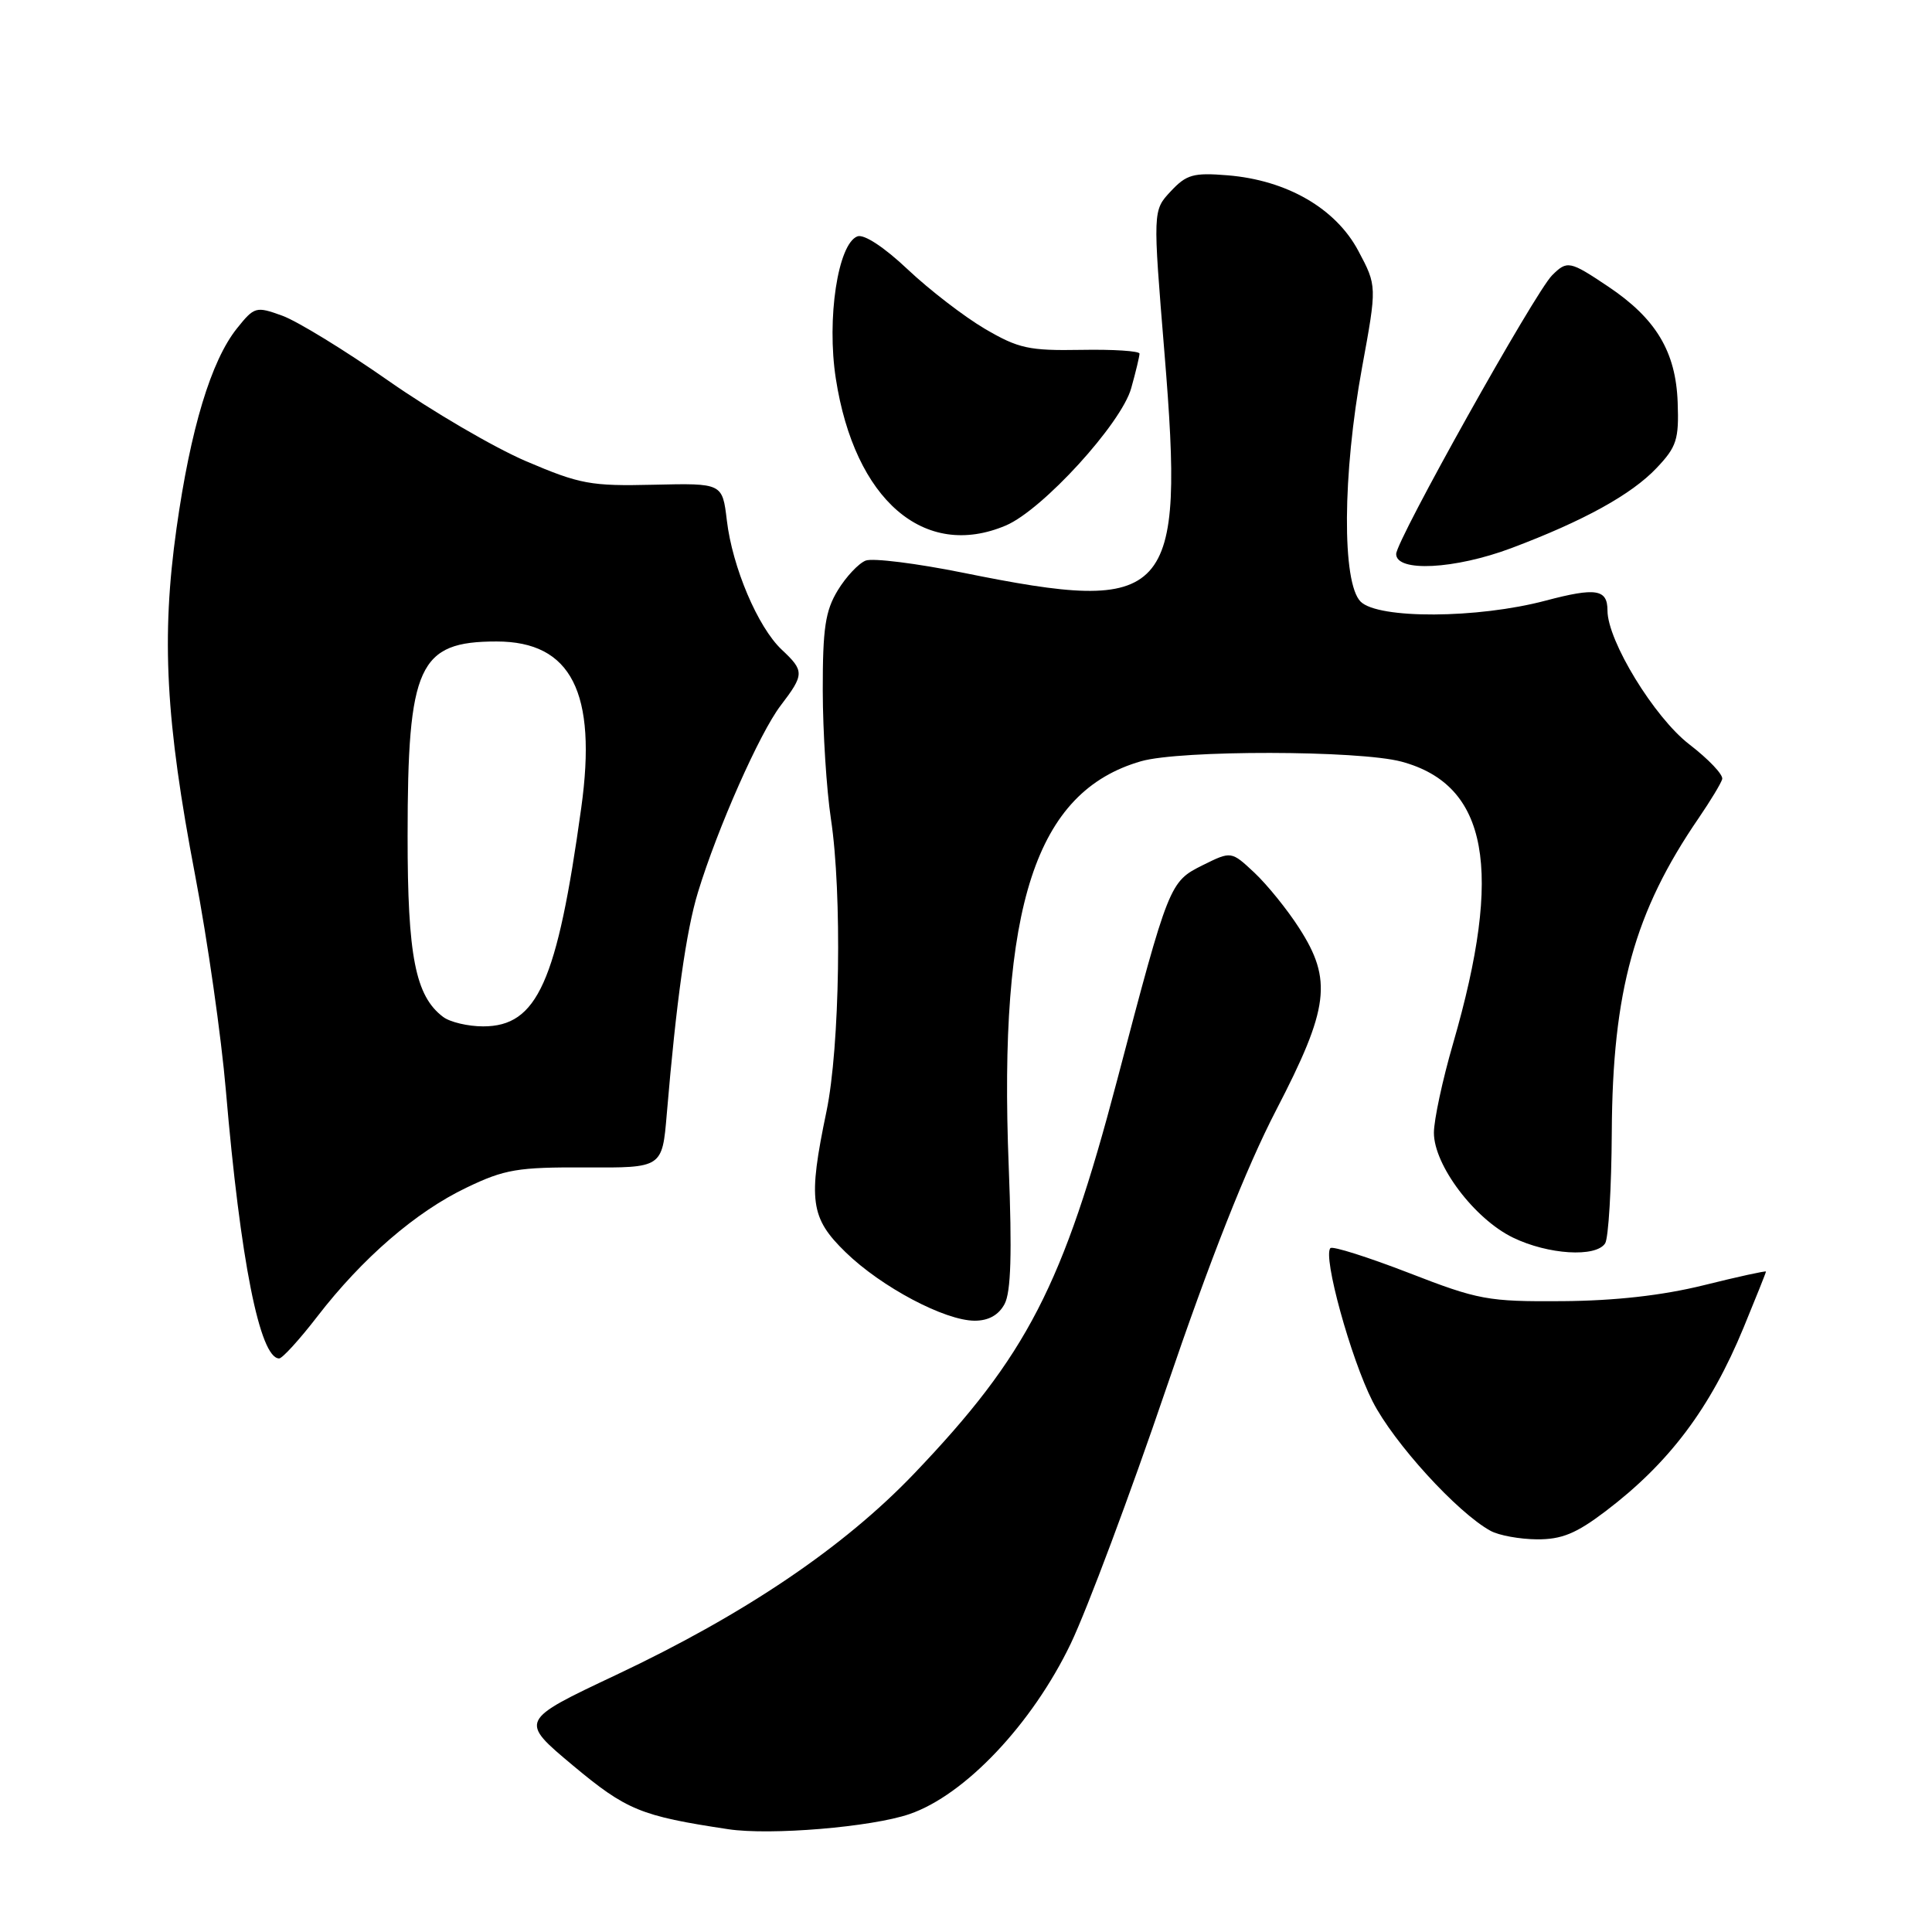 <?xml version="1.0" encoding="UTF-8" standalone="no"?>
<!DOCTYPE svg PUBLIC "-//W3C//DTD SVG 1.1//EN" "http://www.w3.org/Graphics/SVG/1.1/DTD/svg11.dtd" >
<svg xmlns="http://www.w3.org/2000/svg" xmlns:xlink="http://www.w3.org/1999/xlink" version="1.1" viewBox="0 0 256 256">
 <g >
 <path fill="currentColor"
d=" M 120.50 240.38 C 127.85 237.87 136.77 228.44 141.88 217.79 C 144.06 213.23 149.75 198.03 154.52 184.00 C 160.34 166.89 165.13 154.75 169.09 147.11 C 176.12 133.56 176.58 129.85 172.13 122.95 C 170.56 120.50 167.89 117.21 166.21 115.63 C 163.15 112.77 163.15 112.77 159.39 114.63 C 154.96 116.84 154.90 116.99 148.02 143.15 C 140.86 170.36 136.09 179.60 121.12 195.27 C 111.78 205.04 98.67 213.90 81.65 221.93 C 68.81 227.99 68.81 227.99 75.91 233.93 C 83.02 239.86 84.88 240.63 96.50 242.38 C 102.07 243.22 115.47 242.10 120.50 240.38 Z  M 212.74 200.25 C 221.19 193.84 226.63 186.60 231.04 175.90 C 232.67 171.95 234.00 168.62 234.00 168.49 C 234.00 168.36 230.29 169.17 225.75 170.30 C 220.25 171.66 214.00 172.36 207.00 172.41 C 197.14 172.48 195.90 172.25 186.66 168.66 C 181.25 166.57 176.58 165.09 176.29 165.38 C 175.24 166.42 178.99 180.03 181.88 185.70 C 184.67 191.18 193.11 200.44 197.50 202.84 C 198.60 203.45 201.37 203.95 203.65 203.97 C 206.93 203.99 208.84 203.21 212.74 200.25 Z  M 42.04 174.45 C 48.01 166.71 55.11 160.57 61.81 157.37 C 66.88 154.93 68.60 154.65 77.63 154.69 C 87.75 154.75 87.75 154.75 88.35 147.63 C 89.61 132.70 90.92 123.32 92.49 118.21 C 95.07 109.75 100.66 97.13 103.44 93.49 C 106.59 89.36 106.60 88.91 103.58 86.08 C 100.42 83.11 97.04 75.15 96.31 68.95 C 95.72 64.02 95.72 64.02 86.61 64.23 C 78.26 64.43 76.85 64.16 69.72 61.12 C 65.45 59.29 57.24 54.49 51.48 50.46 C 45.72 46.43 39.39 42.55 37.40 41.83 C 33.92 40.57 33.71 40.63 31.40 43.51 C 27.97 47.80 25.25 56.80 23.39 70.00 C 21.35 84.49 21.95 95.52 25.86 116.00 C 27.49 124.53 29.32 137.35 29.93 144.50 C 31.85 167.01 34.43 180.00 36.99 180.00 C 37.41 180.00 39.69 177.50 42.04 174.45 Z  M 133.11 172.79 C 133.96 171.21 134.11 166.06 133.66 154.54 C 132.29 120.00 137.23 104.89 151.19 100.87 C 156.39 99.37 180.08 99.41 185.70 100.92 C 197.18 104.01 199.23 115.19 192.54 138.27 C 191.14 143.09 190.00 148.41 190.00 150.10 C 190.00 154.39 195.38 161.52 200.48 163.99 C 205.14 166.25 211.47 166.64 212.69 164.75 C 213.13 164.06 213.53 157.43 213.57 150.00 C 213.67 131.29 216.57 120.82 225.09 108.39 C 226.64 106.12 228.04 103.81 228.20 103.24 C 228.37 102.67 226.40 100.60 223.84 98.63 C 219.21 95.07 213.00 84.91 213.00 80.90 C 213.00 78.06 211.48 77.82 204.79 79.59 C 195.78 81.98 182.63 82.04 180.29 79.72 C 177.80 77.23 177.88 62.87 180.48 48.69 C 182.46 37.89 182.46 37.89 179.98 33.23 C 176.99 27.61 170.51 23.87 162.67 23.23 C 158.13 22.86 157.21 23.12 155.13 25.35 C 152.75 27.89 152.75 27.89 154.30 46.80 C 156.98 79.44 155.13 81.46 127.66 75.90 C 121.47 74.65 115.65 73.92 114.71 74.28 C 113.78 74.64 112.11 76.41 111.01 78.22 C 109.36 80.93 109.01 83.24 109.02 91.50 C 109.03 97.00 109.52 104.65 110.10 108.50 C 111.60 118.39 111.29 138.74 109.51 147.28 C 107.05 159.07 107.36 161.38 112.06 165.94 C 116.80 170.55 125.21 175.00 129.16 175.00 C 130.99 175.00 132.33 174.25 133.11 172.79 Z  M 200.26 72.63 C 209.83 69.03 216.18 65.53 219.50 62.02 C 222.17 59.21 222.48 58.24 222.30 53.32 C 222.06 46.60 219.43 42.21 213.08 37.96 C 207.99 34.55 207.66 34.49 205.66 36.48 C 203.38 38.76 185.00 71.61 185.00 73.41 C 185.00 75.84 192.77 75.44 200.26 72.63 Z  M 133.28 69.63 C 138.14 67.57 148.59 56.12 149.89 51.44 C 150.50 49.27 150.99 47.21 150.99 46.86 C 151.00 46.51 147.51 46.28 143.25 46.36 C 136.34 46.48 134.96 46.18 130.50 43.57 C 127.75 41.95 123.15 38.41 120.28 35.70 C 117.16 32.75 114.48 30.99 113.61 31.32 C 111.03 32.31 109.52 42.22 110.75 50.16 C 113.24 66.25 122.47 74.22 133.28 69.63 Z  M 58.72 134.75 C 55.04 131.98 54.00 126.68 54.01 110.78 C 54.01 88.17 55.46 85.00 65.80 85.00 C 75.70 85.00 79.14 91.75 77.02 107.03 C 73.82 130.16 71.20 136.00 64.02 136.00 C 62.02 136.00 59.64 135.44 58.72 134.75 Z "/>
</g>
</svg>